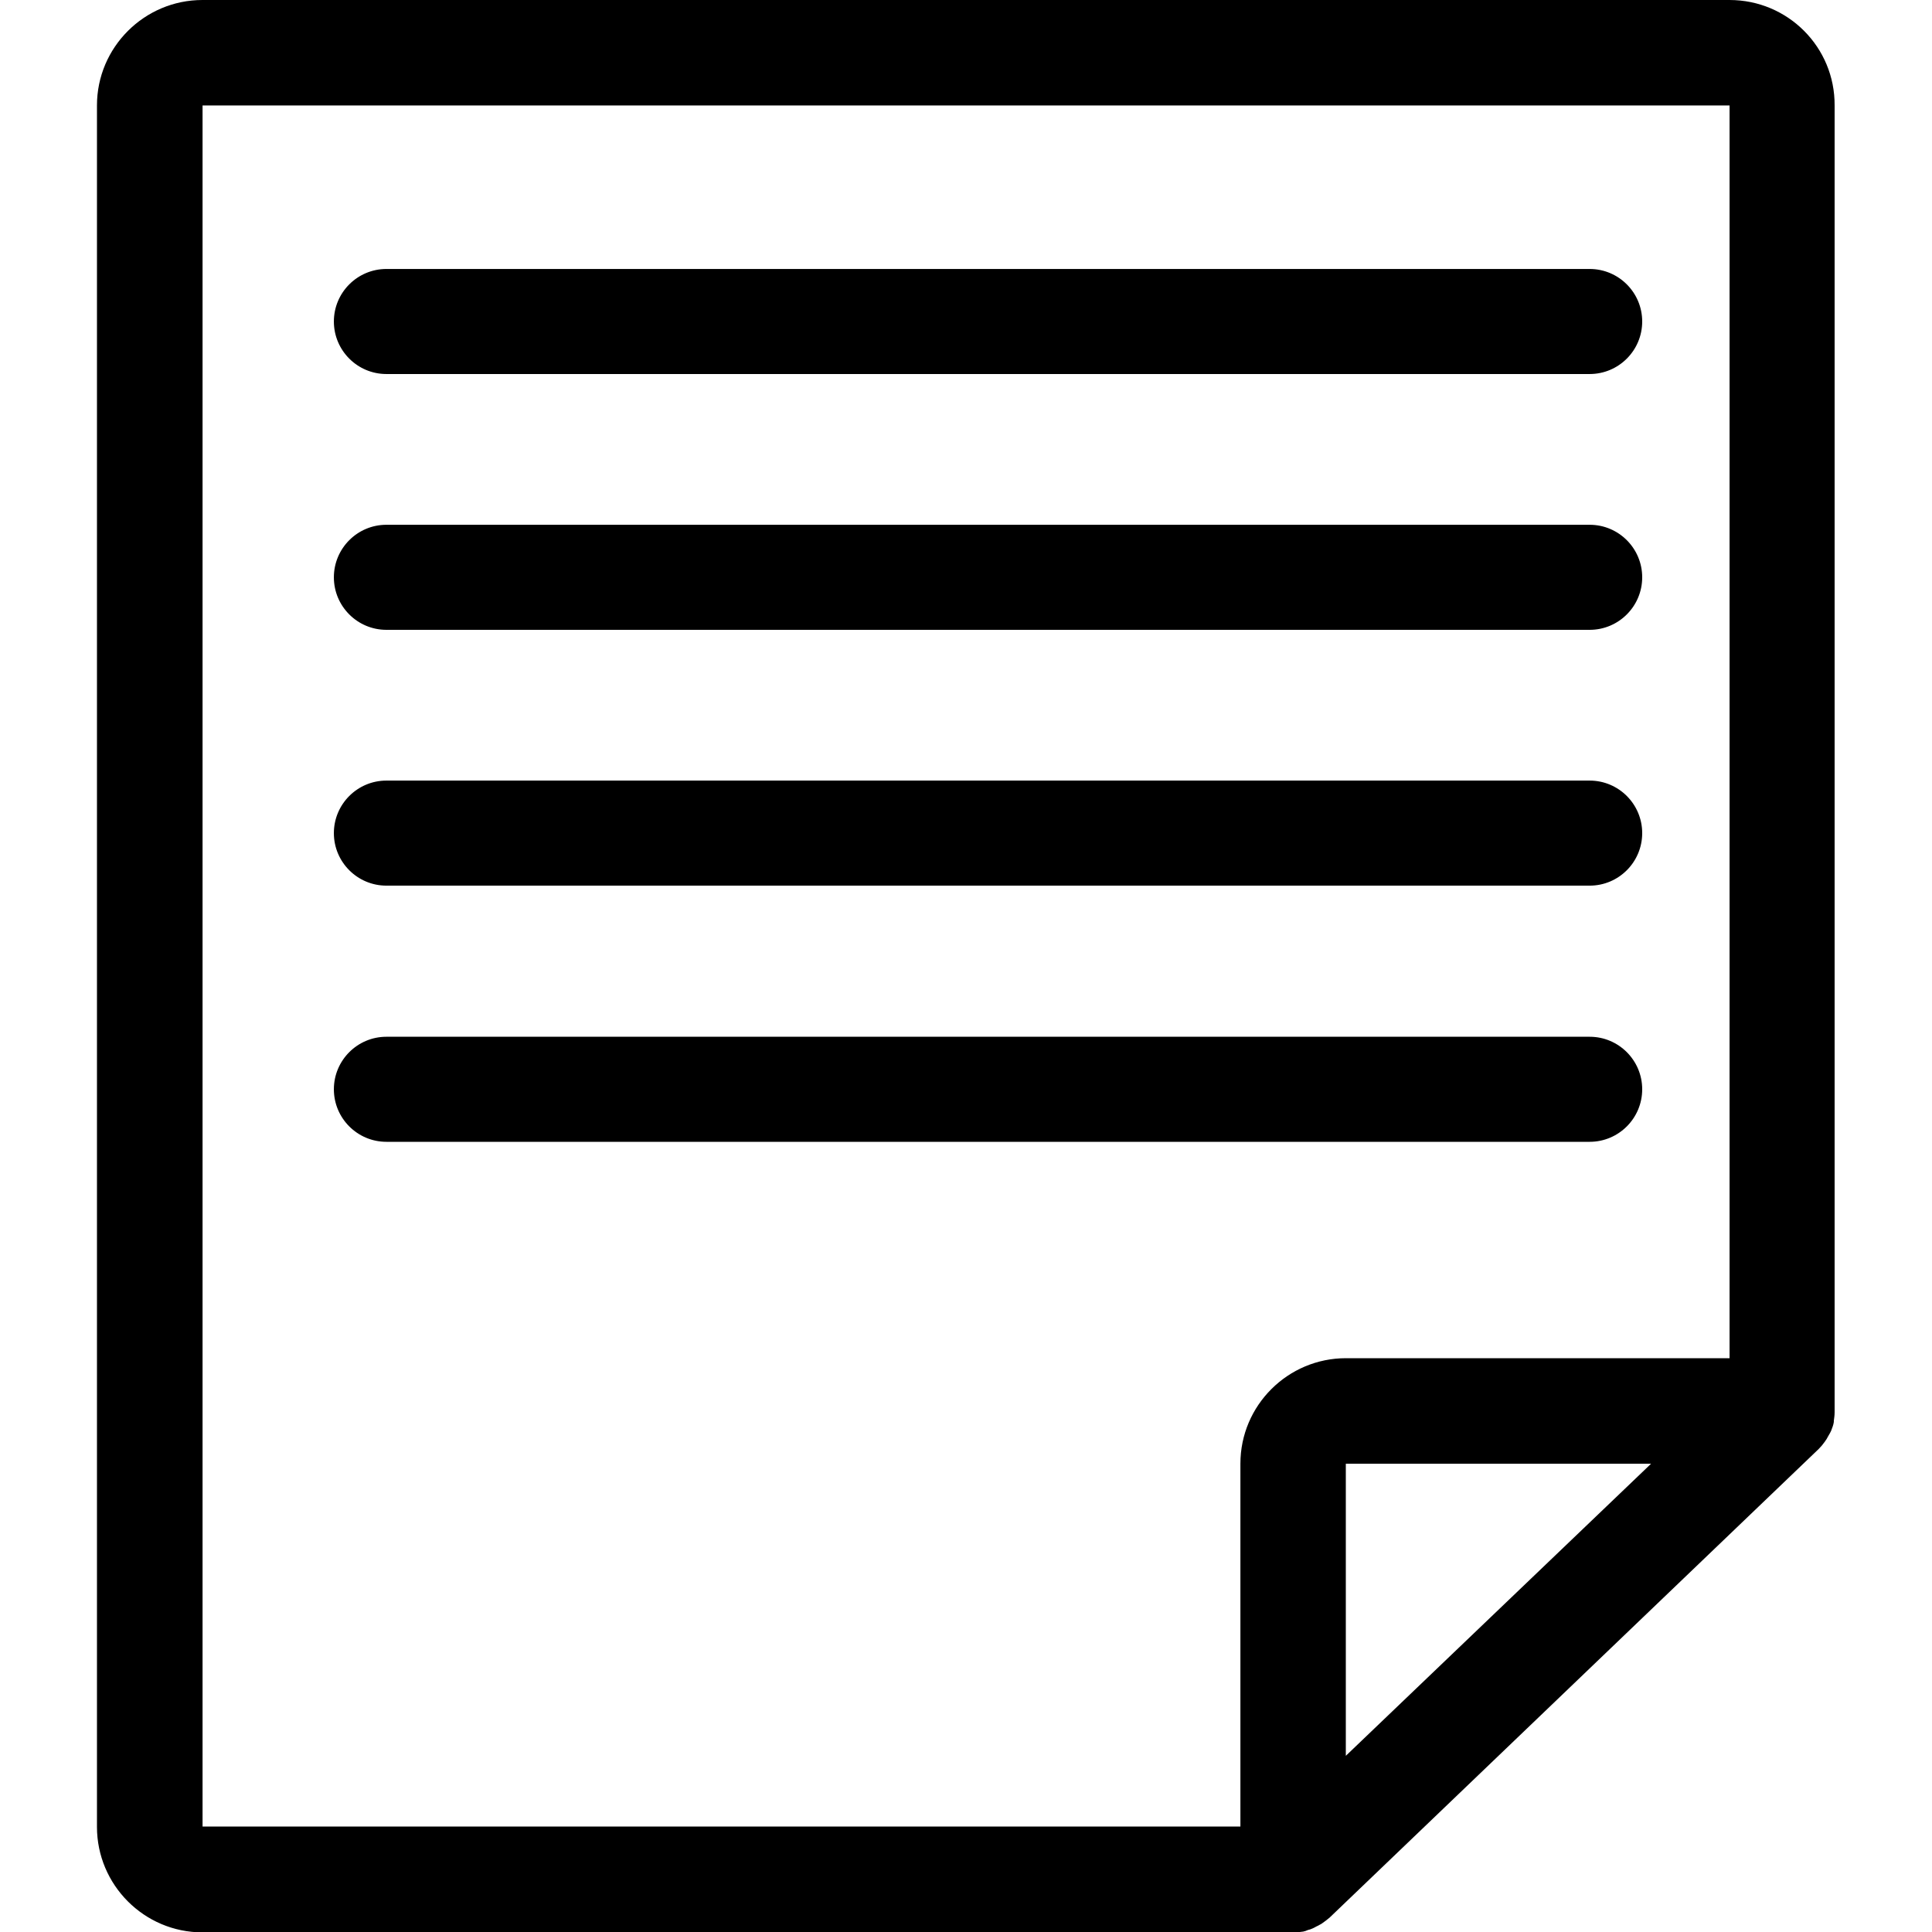 <?xml version="1.0" encoding="utf-8"?>
<!-- Generated by IcoMoon.io -->
<!DOCTYPE svg PUBLIC "-//W3C//DTD SVG 1.1//EN" "http://www.w3.org/Graphics/SVG/1.1/DTD/svg11.dtd">
<svg version="1.1" xmlns="http://www.w3.org/2000/svg" xmlns:xlink="http://www.w3.org/1999/xlink" width="32" height="32" viewBox="0 0 32 32">
<path fill="#000" d="M28.646 0h-25.293c-0.96 0-1.747 0.781-1.747 1.747v28.512c0 0.96 0.781 1.747 1.747 1.747h18.067c0.006 0 0.013 0 0.019 0 0.051 0 0.096-0.006 0.147-0.013 0.026-0.006 0.051-0.013 0.077-0.026 0.026-0.006 0.051-0.013 0.077-0.026 0.032-0.013 0.058-0.032 0.090-0.045 0.019-0.013 0.038-0.019 0.058-0.032 0.045-0.032 0.090-0.064 0.134-0.102l8.102-7.763c0.038-0.038 0.070-0.077 0.102-0.122 0.006-0.013 0.019-0.026 0.026-0.038 0.019-0.032 0.038-0.070 0.058-0.102 0.006-0.013 0.013-0.026 0.019-0.038 0.019-0.051 0.038-0.096 0.045-0.147 0-0.006 0-0.013 0-0.019 0.006-0.045 0.013-0.090 0.013-0.141 0-0.006 0-0.013 0-0.019v-21.626c0.006-0.966-0.774-1.747-1.741-1.747zM3.354 1.747h25.293v20.749h-6.355c-0.96 0-1.747 0.781-1.747 1.747v6.010h-17.19v-28.506zM22.291 29.082v-4.838h5.056l-5.056 4.838z"></path>
<path fill="#000" d="M6.4 6.195h19.93c0.48 0 0.87-0.39 0.87-0.87s-0.39-0.87-0.87-0.87h-19.93c-0.48 0-0.87 0.39-0.87 0.87s0.39 0.87 0.87 0.87z"></path>
<path fill="#000" d="M6.4 10.432h19.93c0.48 0 0.87-0.39 0.87-0.87s-0.39-0.87-0.87-0.87h-19.93c-0.48 0-0.87 0.39-0.87 0.87s0.39 0.87 0.87 0.87z"></path>
<path fill="#000" d="M6.4 14.669h19.93c0.48 0 0.87-0.39 0.87-0.87s-0.39-0.87-0.87-0.87h-19.93c-0.48 0-0.87 0.39-0.87 0.87s0.39 0.87 0.87 0.87z"></path>
<path fill="#000" d="M26.33 18.912c0.48 0 0.87-0.39 0.87-0.87s-0.39-0.87-0.87-0.87h-19.93c-0.48 0-0.87 0.39-0.87 0.87s0.39 0.87 0.87 0.87h19.93z"></path>
</svg>

